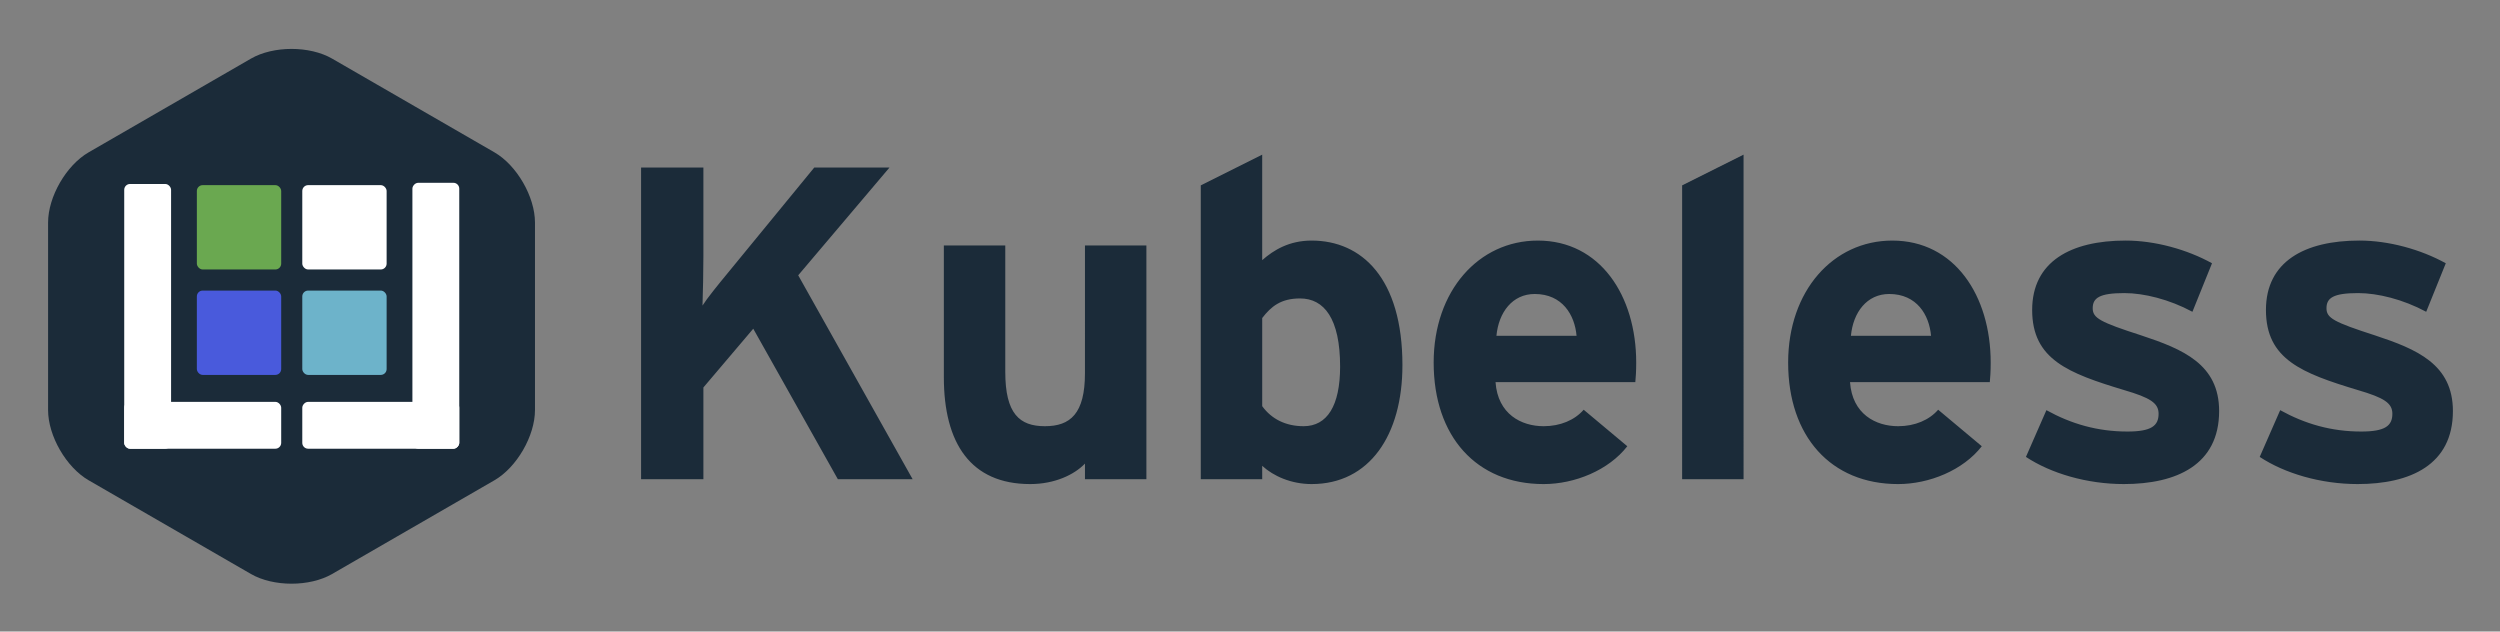 <svg xmlns="http://www.w3.org/2000/svg" viewBox="-41.04 -41.04 2134.08 539.08"><rect x="-41.04" y="-41.04" width="2134.08" height="539.08" fill="#808080" stroke="none"/><title>Kubeless logo</title><g fill="none" fill-rule="evenodd"><path fill="#1B2B39" d="M173.18 8.998c19.13-11.045 50.152-11.041 69.276 0l138.542 79.988c19.13 11.044 34.638 37.912 34.638 59.994v159.975c0 22.089-15.514 48.953-34.638 59.994l-138.542 79.987c-19.13 11.045-50.152 11.042-69.276 0L34.638 368.95C15.508 357.904 0 331.037 0 308.955V148.98c0-22.09 15.514-48.953 34.638-59.994L173.18 8.998z"/><g fill="#FFF" transform="translate(65 116)"><rect width="40" height="226" rx="5"/><rect width="134" height="40" y="186" rx="5"/></g><g fill="#FFF" transform="matrix(-1 0 0 1 351 115)"><rect width="40" height="227" rx="5"/><rect width="134" height="40" y="187" rx="5"/></g><g transform="translate(127 117)"><rect width="72" height="72" fill="#6AA850" rx="5"/><rect width="72" height="72" x="90" fill="#FFF" rx="5"/><rect width="72" height="72" x="90" y="90" fill="#6DB3CA" rx="5"/><rect width="72" height="72" y="90" fill="#495ADC" rx="5"/></g><path fill="#1B2B39" d="M738 368h-63.84l-72.2-128.44-42.56 50.16V368h-53.2V102h53.2v75.62c0 9.88-.38 33.82-.76 42.18 3.8-6.08 13.68-18.24 20.9-26.98L654.02 102h64.22l-77.9 91.96L738 368zm199.56 0h-52.44v-13.3c-9.12 9.5-25.84 17.48-46.74 17.48-50.92 0-73.72-34.96-73.72-91.2V168.5h52.44v107.92c0 35.72 12.16 46.36 33.82 46.36s34.2-10.64 34.2-45.22V168.5h52.44V368zm218.56-97.28c0 59.66-28.12 101.46-77.52 101.46-17.48 0-32.68-6.84-42.18-15.58V368h-52.44V117.2l52.44-26.22v90.06c9.88-8.74 23.18-16.72 42.18-16.72 42.56 0 77.52 31.92 77.52 106.4zm-53.2 1.14c0-41.04-13.68-58.14-34.2-58.14-16.34 0-24.7 6.84-32.3 16.72v75.24c7.98 11.02 20.14 17.1 35.34 17.1 20.14 0 31.16-17.48 31.16-50.92zm252.76-3.42c0 7.6-.38 12.92-.76 16.72H1235.6c1.9 27.36 22.04 37.62 41.04 37.62 14.44 0 26.6-5.32 34.2-14.06l37.24 31.16c-15.96 20.52-44.84 32.3-71.44 32.3-57.38 0-93.86-40.66-93.86-103.74 0-61.18 38.38-104.12 88.92-104.12 53.2 0 83.98 47.12 83.98 104.12zm-50.92-22.8c-1.52-17.86-12.16-35.72-35.72-35.72-19 0-30.78 15.58-32.68 35.72h68.4zM1447.32 368h-52.44V117.2l52.44-26.22V368zm210.96-99.56c0 7.6-.38 12.92-.76 16.72H1538.2c1.9 27.36 22.04 37.62 41.04 37.62 14.44 0 26.6-5.32 34.2-14.06l37.24 31.16c-15.96 20.52-44.84 32.3-71.44 32.3-57.38 0-93.86-40.66-93.86-103.74 0-61.18 38.38-104.12 88.92-104.12 53.2 0 83.98 47.12 83.98 104.12zm-50.92-22.8c-1.52-17.86-12.16-35.72-35.72-35.72-19 0-30.78 15.58-32.68 35.72h68.4zm245.92 64.22c0 45.98-36.48 62.32-81.32 62.32-31.54 0-62.32-9.12-83.6-23.18l17.48-39.9c21.28 11.78 43.7 18.24 69.16 18.24 20.52 0 26.6-4.94 26.6-15.2 0-9.12-7.22-13.68-29.26-20.14-47.88-14.44-78.66-26.22-78.66-68.4 0-41.42 33.06-59.28 79.8-59.28 25.08 0 52.44 7.6 73.72 19.38l-16.72 41.42c-19.76-10.64-41.42-15.96-58.14-15.96-21.28 0-26.98 4.18-26.98 12.92 0 8.36 6.08 11.78 41.42 23.18 35.72 11.78 66.5 24.7 66.5 64.6zm199.56 0c0 45.98-36.48 62.32-81.32 62.32-31.54 0-62.32-9.12-83.6-23.18l17.48-39.9c21.28 11.78 43.7 18.24 69.16 18.24 20.52 0 26.6-4.94 26.6-15.2 0-9.12-7.22-13.68-29.26-20.14-47.88-14.44-78.66-26.22-78.66-68.4 0-41.42 33.06-59.28 79.8-59.28 25.08 0 52.44 7.6 73.72 19.38l-16.72 41.42c-19.76-10.64-41.42-15.96-58.14-15.96-21.28 0-26.98 4.18-26.98 12.92 0 8.36 6.08 11.78 41.42 23.18 35.72 11.78 66.5 24.7 66.5 64.6z"/></g></svg>